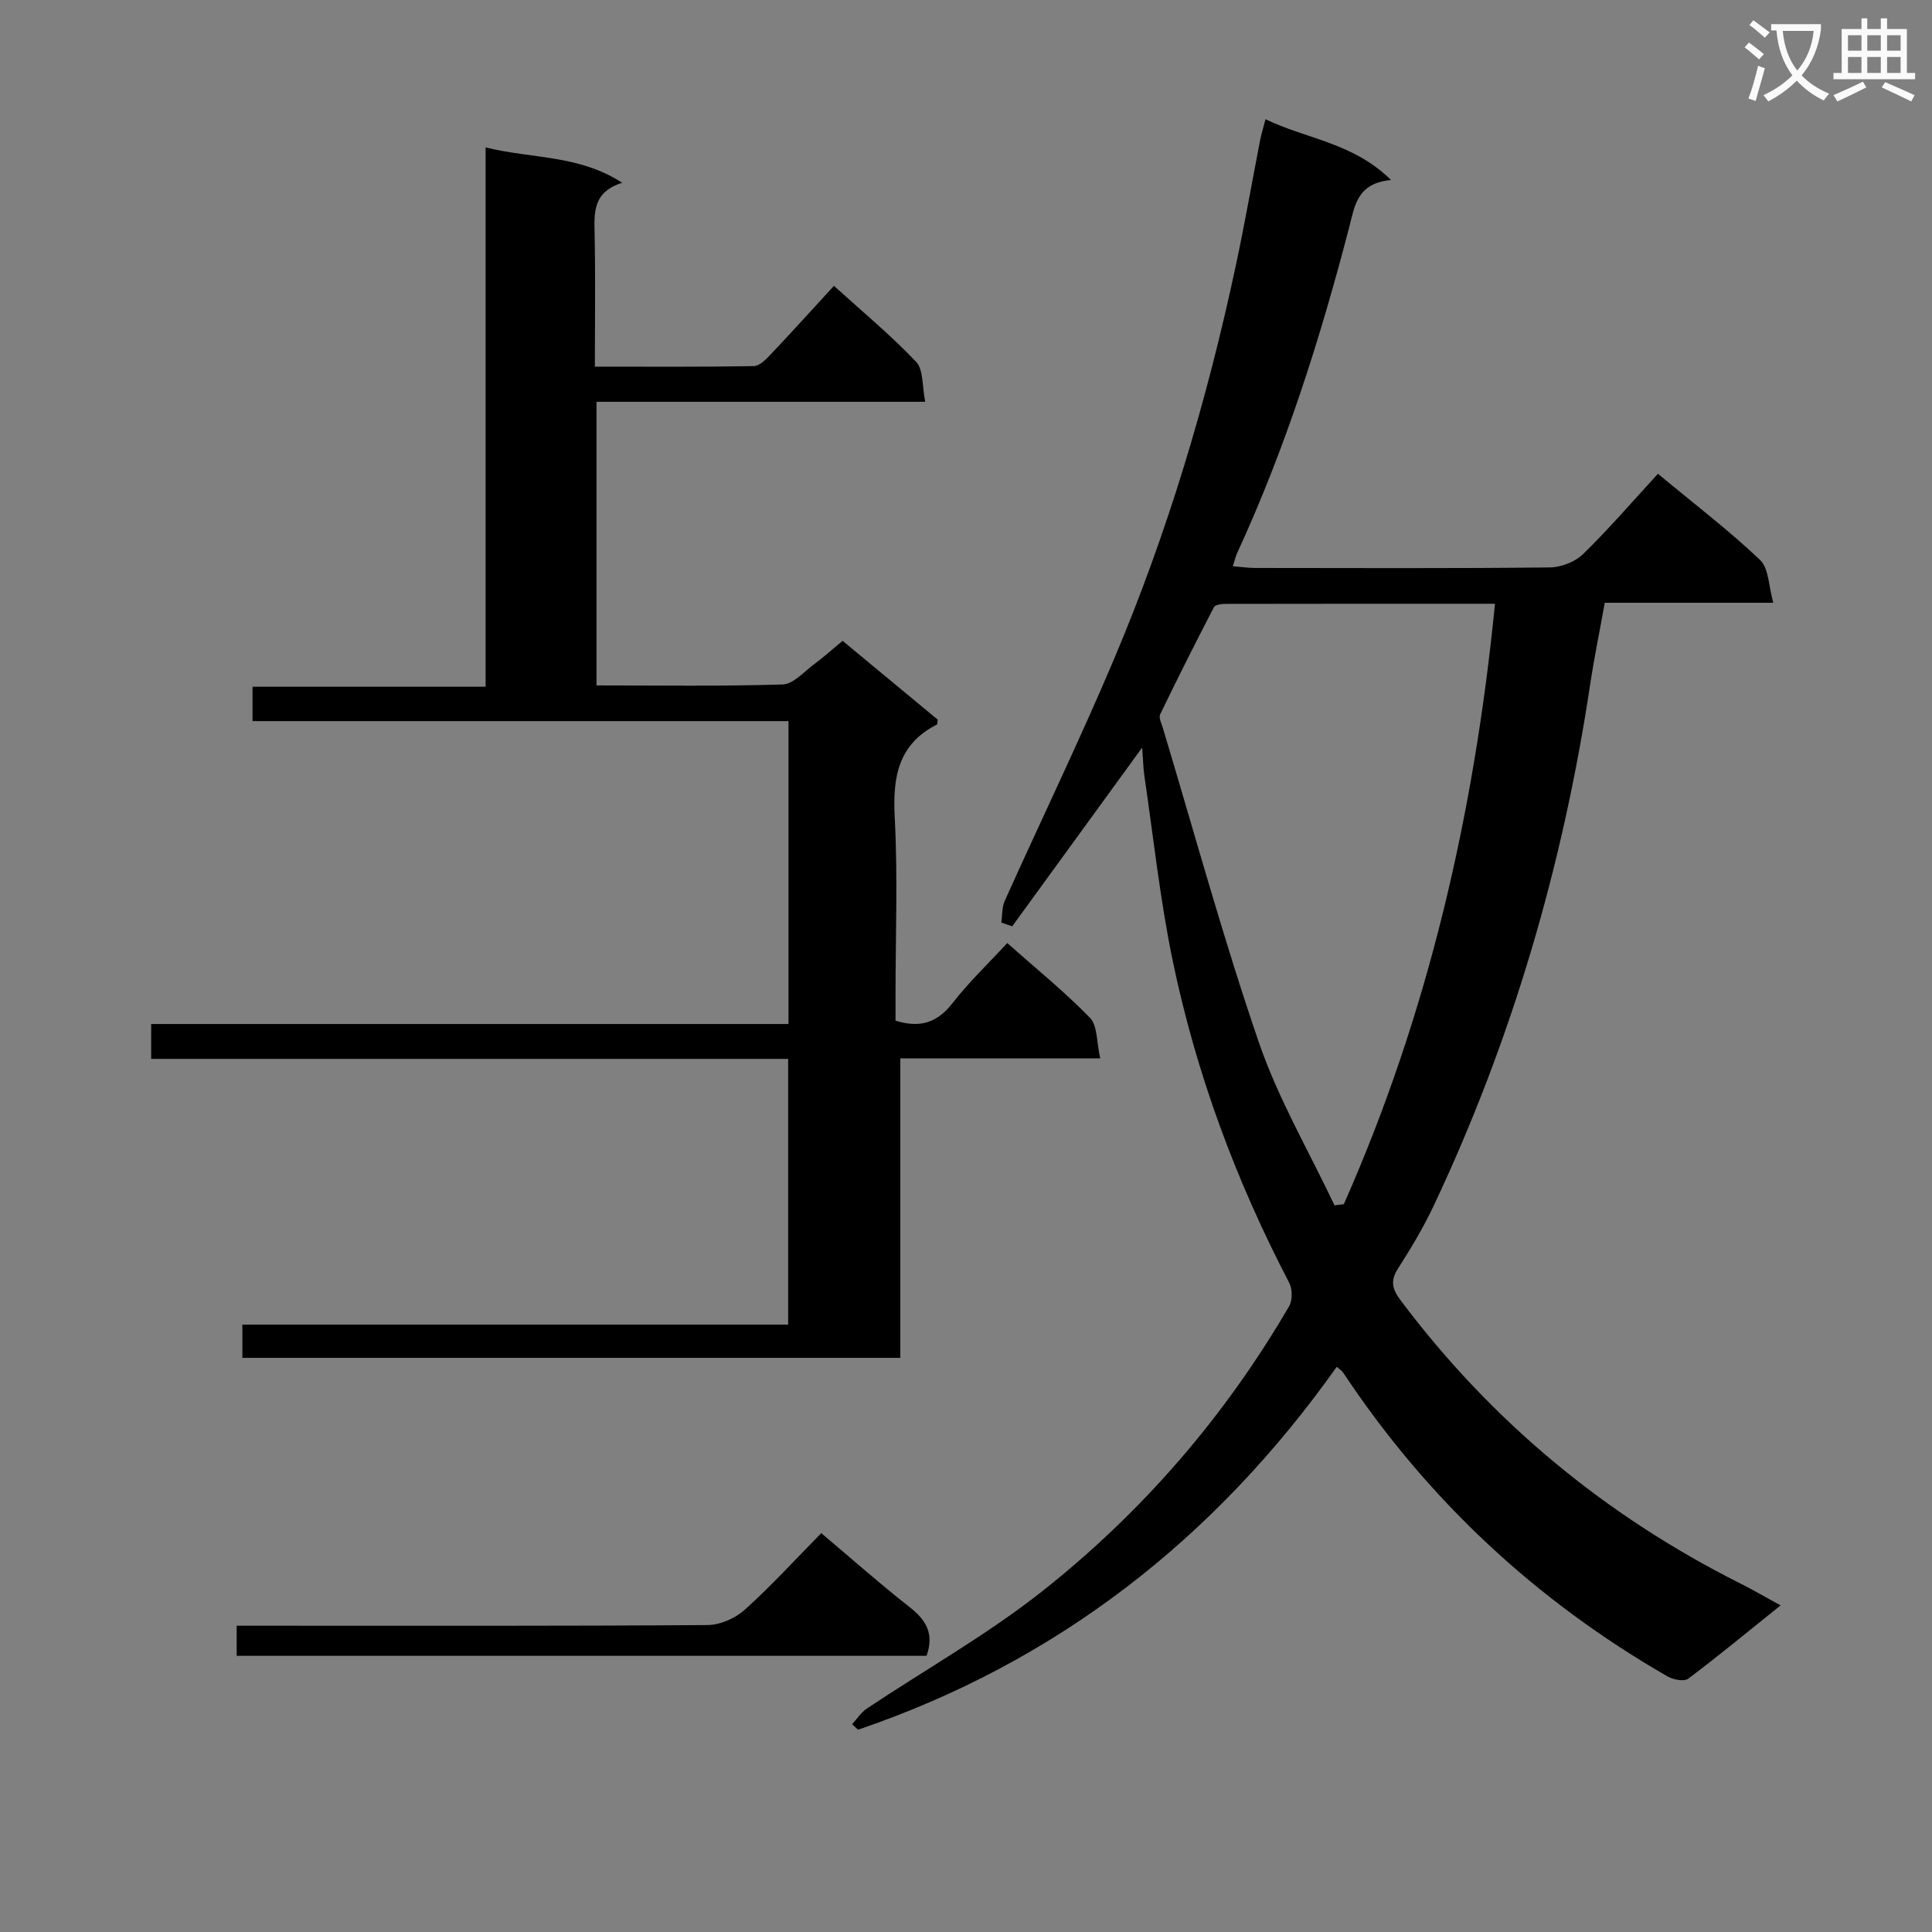 <svg enable-background="new 0 0 400 400" viewBox="0 0 400 400" xmlns="http://www.w3.org/2000/svg"><rect x="0" y="0" width="400" height="400" fill="#808080" stroke="none"/><path d="m362.1 8.8c1.1.8 2.1 1.6 3.1 2.4l-1 1.1c-1.3-1.1-2.3-2-3-2.5zm1.9 4.8c.5.2.9.4 1.4.5-.6 2.3-1.3 4.5-1.9 6.8l-1.5-.5c.8-2.1 1.4-4.3 2-6.8zm-1-9.4c1.3.9 2.4 1.8 3.4 2.5l-1 1.1c-1.4-1.2-2.4-2.1-3.2-2.6zm3.7 2.2v-1.4h10.3v1.2c-.5 3.6-1.8 6.8-4 9.4 1.5 1.6 3.4 2.8 5.7 3.8-.3.4-.7.8-1.1 1.4-2.3-1.1-4.1-2.5-5.6-4.1-1.6 1.6-3.6 3.1-5.9 4.3-.3-.5-.7-.9-1-1.3 2.4-1.1 4.4-2.5 6-4.1-1.9-2.5-3-5.6-3.3-9.3h-1.1zm8.8 0h-6.4c.3 3.3 1.3 6 3 8.2 2-2.3 3.1-5.1 3.4-8.2z" fill="#fafafb"/><path d="m385.3 3.8h1.3v2.2h2.8v-2.2h1.3v2.2h4.1v9.1h1.7v1.3h-16.9v-1.3h1.7v-9.1h4.1v-2.2zm.4 13.1.7 1.2c-1.8.9-3.8 1.9-6 2.9-.2-.4-.5-.8-.8-1.3 2.3-1 4.3-1.9 6.1-2.8zm-3.1-6.4h2.8v-3.2h-2.8zm0 4.6h2.8v-3.3h-2.8zm4-4.6h2.8v-3.2h-2.8zm0 4.6h2.8v-3.3h-2.8zm3.7 1.9c2.1.9 4.1 1.8 6.1 2.7l-.7 1.3c-2.2-1.1-4.2-2-6.1-2.9zm3.2-9.7h-2.8v3.2h2.8zm-2.8 7.8h2.8v-3.3h-2.8z" fill="#fafafb"/><g fill="#010000"><path d="m236.47 154.78c-9.39 12.92-18.14 24.96-26.9 37-.75-.26-1.5-.51-2.25-.77.21-1.5.1-3.15.69-4.47 7.49-16.66 15.45-33.11 22.57-49.92 11.16-26.35 19.32-53.69 25.29-81.67 1.84-8.6 3.34-17.27 5.02-25.9.25-1.27.64-2.51 1.12-4.37 8.48 4.12 18.09 4.81 25.99 12.59-7 .64-7.51 5.31-8.6 9.53-6.01 23.17-13.22 45.93-23.27 67.72-.33.72-.49 1.51-.88 2.71 1.76.14 3.19.36 4.62.36 20.33.02 40.66.11 60.99-.11 2.35-.02 5.25-1.15 6.91-2.77 5.35-5.23 10.25-10.92 15.49-16.62 7.82 6.49 14.81 11.82 21.14 17.84 1.83 1.74 1.77 5.47 2.74 8.87-12.18 0-23.14 0-34.89 0-1.03 5.74-2.18 11.32-3.03 16.95-5.64 37.5-16.17 73.52-32.37 107.84-2.12 4.5-4.69 8.82-7.39 13.01-1.67 2.59-1.2 4.33.53 6.63 18.83 25.07 42.3 44.53 70.3 58.6 2.65 1.33 5.21 2.83 8.36 4.55-6.65 5.34-12.78 10.41-19.13 15.18-.85.64-3.1.2-4.28-.48-27.3-15.7-49.73-36.63-67.15-62.89-.25-.37-.68-.63-1.33-1.21-25.21 35.55-57.86 61.09-99.11 75.14-.41-.38-.82-.76-1.22-1.14 1-1.09 1.83-2.43 3.02-3.23 12.15-8.11 25-15.33 36.42-24.37 20.64-16.33 37.72-36.09 51.02-58.92.72-1.24.71-3.56.04-4.85-11.06-21.19-19.31-43.42-24.15-66.79-2.62-12.64-3.98-25.54-5.87-38.33-.22-1.59-.24-3.2-.44-5.71zm39.82 94.77c.64-.08 1.28-.15 1.93-.23 17.49-39.49 27.03-80.98 31.3-124.32-19.08 0-37.53-.01-55.97.03-.76 0-1.96.19-2.22.68-3.81 7.35-7.54 14.74-11.13 22.19-.34.7.29 1.92.57 2.87 6.54 21.72 12.51 43.62 19.87 65.06 4 11.66 10.36 22.51 15.65 33.72z"/><path d="m123.5 141.91c12.99 0 25.78.2 38.54-.2 2.21-.07 4.4-2.62 6.49-4.17 1.99-1.48 3.85-3.15 5.92-4.86 6.71 5.56 13.24 10.97 19.69 16.31-.08.48-.03.94-.18 1.02-7.99 4.08-9.15 10.84-8.72 19.12.65 12.3.17 24.66.17 36.99v5.2c5.26 1.63 8.74.29 11.8-3.64 3.36-4.31 7.36-8.13 11.33-12.43 5.87 5.21 11.82 10.02 17.12 15.47 1.6 1.64 1.36 5.07 2.13 8.4-14.55 0-28.13 0-41.39 0v62.01c-45.03 0-90.44 0-136.22 0 0-2.19 0-4.27 0-6.88h113c0-18.53 0-36.56 0-55.02-44.05 0-87.81 0-131.88 0 0-2.5 0-4.57 0-7.22h131.95c0-21.14 0-41.71 0-62.71-37.08 0-73.85 0-110.97 0 0-2.48 0-4.55 0-7.12h48.26c0-37.19 0-73.9 0-111.66 9.65 2.4 19.22 1.47 28.28 7.32-6.14 1.93-5.8 6.23-5.71 10.68.18 8.95.05 17.91.05 27.39 11.33 0 22.11.08 32.89-.11 1.19-.02 2.53-1.38 3.5-2.41 4.34-4.58 8.57-9.27 13.11-14.21 5.86 5.32 11.77 10.21 17.01 15.73 1.55 1.63 1.22 5.04 1.89 8.28-23.24 0-45.49 0-68.06 0z"/><path d="m170.03 317.42c6.48 5.46 12.21 10.55 18.23 15.26 3.38 2.64 5.24 5.46 3.57 10.14-47.31 0-94.87 0-142.83 0 0-1.87 0-3.72 0-6.23h6c30.5 0 60.99.08 91.49-.14 2.62-.02 5.76-1.41 7.73-3.19 5.43-4.88 10.37-10.31 15.81-15.84z"/></g></svg>